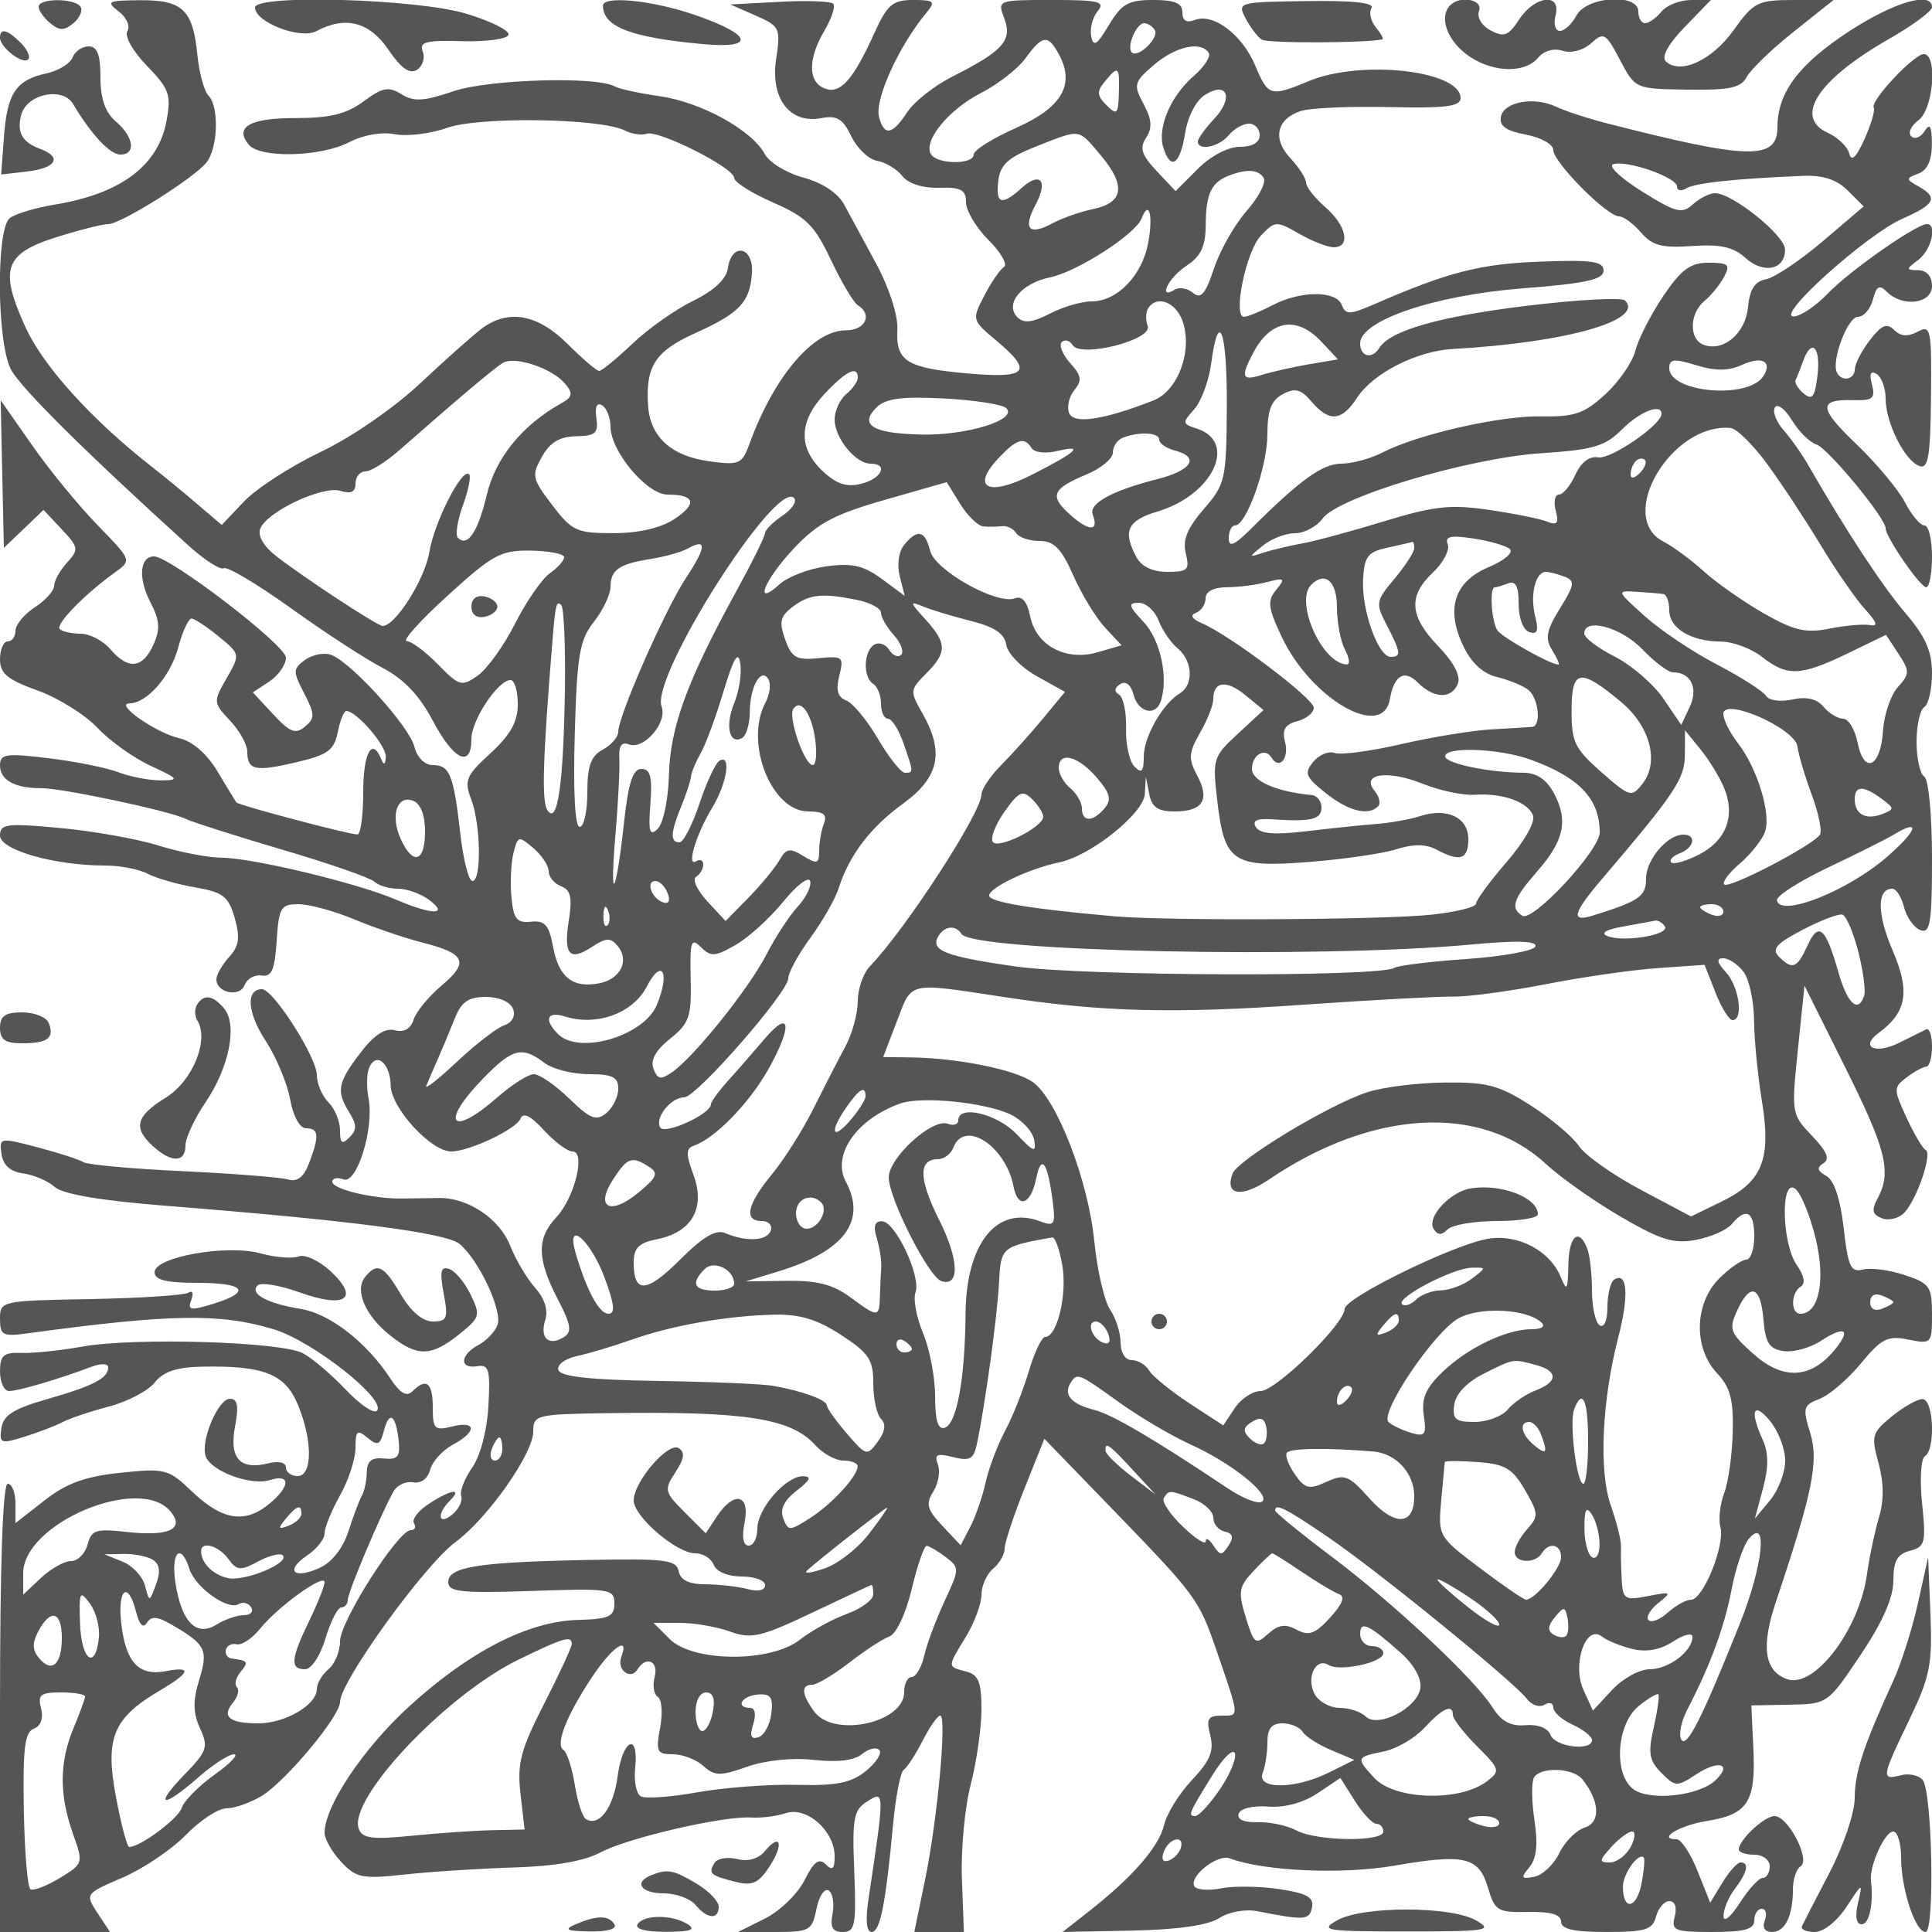 <svg xmlns="http://www.w3.org/2000/svg" version="1.0" width="250" height="250" viewBox="0 0 250 250" preserveAspectRatio="xMidYMid meet">
<g transform="translate(0,250) scale(0.01,-0.01)" fill="#555555" stroke="none">
<path d="M500 24912 c0 -48 68 -144 150 -212 119 -99 181 -99 299 -1 82 68 124 164 94 212 -71 115 -543 116 -543 1z"/>
<path d="M1535 24853 c102 -77 153 -192 114 -255 -41 -65 68 -260 252 -449 290 -300 317 -374 253 -717 -108 -579 -596 -942 -1454 -1081 -248 -41 -506 -119 -575 -175 -177 -143 -166 -1608 16 -1956 122 -235 968 -1074 2292 -2274 211 -191 419 -326 463 -299 43 27 433 -205 867 -516 433 -311 967 -659 1187 -773 275 -144 478 -357 650 -683 269 -511 500 -621 500 -238 0 245 344 763 507 763 51 0 93 -140 93 -312 0 -228 -94 -397 -353 -635 -317 -290 -343 -351 -250 -595 125 -330 136 -1058 16 -1058 -48 0 -118 273 -156 607 -87 768 -137 893 -357 893 -105 0 -203 99 -238 238 -67 265 -819 1094 -1077 1188 -91 33 -243 4 -337 -65 -159 -116 -160 -149 -12 -433 140 -272 141 -322 10 -431 -122 -102 -195 -73 -411 160 l-263 283 214 142 c118 78 214 217 214 309 0 159 -1499 1309 -1707 1309 -184 0 -208 -280 -50 -586 126 -244 134 -355 41 -559 -140 -307 -326 -325 -557 -55 -94 110 -266 200 -383 200 -116 0 -238 27 -271 60 -60 60 329 458 724 740 207 148 204 155 -230 600 -242 248 -624 713 -849 1035 l-409 585 20 -954 21 -955 257 245 256 246 235 -250 c220 -235 225 -261 68 -434 -91 -101 -166 -235 -166 -299 0 -63 -112 -188 -250 -278 -138 -90 -250 -226 -250 -303 0 -76 -45 -138 -100 -138 -55 0 -100 -104 -100 -230 0 -185 96 -265 486 -405 268 -96 616 -314 775 -483 159 -169 469 -391 689 -492 365 -170 377 -186 132 -188 -148 -1 -395 46 -550 105 -154 59 -562 141 -906 182 -554 67 -626 55 -626 -96 0 -187 195 -294 533 -292 268 2 1662 -294 1867 -396 83 -41 645 -220 1250 -399 605 -178 1143 -365 1195 -415 52 -50 190 -91 306 -91 116 0 298 -66 405 -147 261 -197 32 -194 -434 7 -498 213 -1857 540 -2253 541 -176 1 -544 72 -819 158 -275 86 -849 188 -1275 227 -691 64 -775 53 -775 -99 0 -186 708 -387 1361 -387 194 0 441 -48 550 -106 109 -58 386 -138 616 -177 360 -62 429 -116 510 -395 72 -254 57 -363 -72 -506 -91 -100 -165 -230 -165 -288 0 -176 302 -238 365 -75 32 83 131 138 221 124 129 -21 170 74 194 448 28 432 53 475 282 475 138 0 462 -88 719 -195 258 -108 658 -244 890 -303 555 -142 603 -253 241 -557 -166 -140 -328 -337 -360 -439 -38 -120 -124 -169 -244 -137 -126 33 -267 -60 -446 -295 -295 -386 -314 -493 -140 -773 97 -155 97 -222 0 -319 -96 -96 -122 -77 -122 91 0 117 -67 280 -150 363 -82 82 -150 241 -150 352 0 229 -564 1112 -710 1112 -212 0 -191 -303 46 -666 138 -211 281 -553 318 -759 40 -221 125 -375 207 -375 165 0 173 -97 39 -450 -70 -184 -153 -248 -275 -212 -96 28 -708 76 -1360 107 -651 30 -1229 83 -1284 116 -54 34 -322 121 -596 193 -487 128 -496 127 -466 -86 21 -146 114 -229 281 -252 138 -19 322 -98 409 -176 105 -93 601 -177 1450 -244 2371 -187 3613 -349 3787 -492 252 -210 561 -870 491 -1051 -33 -87 -145 -204 -249 -259 -237 -127 -246 -312 -13 -273 152 25 171 -43 145 -512 -17 -318 -104 -648 -210 -800 -100 -142 -164 -308 -142 -369 21 -60 -30 -167 -115 -237 -180 -150 -208 2 -33 177 172 172 16 148 -273 -41 -135 -88 -221 -201 -190 -250 30 -49 11 -89 -42 -89 -163 0 -915 -1181 -915 -1437 0 -131 -67 -295 -150 -363 -82 -68 -150 -184 -150 -257 0 -203 -409 -443 -756 -443 -376 0 -481 85 -329 268 62 75 85 165 50 200 -35 35 -13 124 48 198 108 130 98 145 -113 172 -55 6 -90 57 -78 112 12 55 76 88 141 73 65 -15 202 76 303 202 227 284 834 721 834 601 0 -49 -90 -275 -200 -502 -238 -493 -249 -624 -54 -624 84 0 197 171 266 400 66 220 158 400 204 400 46 0 84 44 84 97 0 97 430 1117 592 1403 46 83 161 136 254 119 100 -19 190 48 220 162 28 107 160 252 292 324 316 168 311 316 -8 236 -227 -57 -250 -33 -250 248 0 322 -84 387 -265 206 -74 -74 -159 -23 -285 169 -308 470 -785 839 -1161 899 -430 69 -663 196 -556 304 43 42 289 2 546 -91 591 -212 782 -81 398 275 -146 136 -332 222 -412 191 -81 -31 -302 -13 -493 39 -436 121 -1372 -46 -1372 -244 0 -99 151 -137 550 -137 624 0 713 -116 208 -272 -294 -90 -334 -83 -283 50 33 88 17 129 -39 94 -54 -33 -624 -70 -1267 -82 -1155 -21 -1169 -24 -1169 -257 0 -214 33 -231 375 -184 1830 249 2475 260 3167 50 507 -154 1471 -915 1334 -1055 -40 -41 -222 83 -404 276 -183 193 -431 404 -552 469 -280 150 -2178 207 -2855 86 -283 -51 -639 -88 -790 -82 -230 8 -275 -31 -275 -241 0 -139 53 -252 118 -252 119 0 642 154 1057 311 132 50 225 47 225 -7 0 -138 -193 -238 -800 -412 -424 -121 -557 -206 -582 -372 -29 -199 -8 -207 300 -111 183 57 405 143 494 190 89 47 359 138 600 201 241 64 507 204 591 311 109 139 283 198 605 204 801 17 1080 -93 1244 -486 195 -467 194 -929 -2 -929 -83 0 -150 50 -150 111 0 65 -93 87 -226 54 -368 -92 -510 63 -433 474 50 267 34 361 -65 361 -155 0 -387 -554 -313 -748 74 -193 587 -381 830 -304 253 80 269 -61 32 -273 -335 -300 -634 -264 -1044 128 -302 289 -345 300 -924 239 -458 -48 -699 -136 -982 -358 l-375 -293 0 254 c0 140 -45 255 -100 255 -64 0 -100 -1033 -100 -2900 l0 -2900 712 0 711 0 -162 247 c-161 246 -160 248 325 457 268 115 637 364 820 553 183 188 419 343 523 343 105 0 310 72 456 160 311 188 1015 1032 1015 1217 0 260 1091 1771 1493 2068 417 307 1007 1145 1007 1430 0 217 34 225 975 239 1773 25 2359 -65 2675 -414 99 -110 264 -200 365 -200 102 0 184 -34 183 -75 -4 -132 -339 -494 -622 -673 -260 -165 -277 -165 -341 0 -45 118 11 233 174 359 175 134 198 185 83 187 -223 3 -592 -420 -592 -679 0 -121 -51 -219 -112 -219 -72 0 -91 109 -53 300 73 366 -136 412 -357 80 l-146 -221 -275 275 c-260 260 -266 287 -117 515 115 175 126 260 42 312 -136 84 -581 -433 -582 -677 0 -208 554 -684 797 -684 100 0 208 -67 239 -150 34 -88 184 -150 361 -150 167 0 303 -50 303 -112 0 -67 -90 -87 -225 -51 -124 33 -368 61 -543 62 -217 1 -328 54 -350 169 -28 148 -173 166 -1182 146 -1417 -28 -1800 -89 -1800 -287 0 -127 168 -145 1075 -114 1020 35 1075 27 1075 -162 0 -170 -71 -202 -473 -213 -643 -17 -1409 -411 -2189 -1125 -592 -543 -1088 -1286 -1088 -1630 0 -80 96 -249 214 -375 194 -209 271 -224 825 -164 336 37 971 77 1411 91 524 15 911 82 1121 195 354 189 1602 477 1955 451 123 -8 323 17 444 57 270 89 630 -230 630 -558 0 -166 -28 -192 -115 -105 -87 87 -154 36 -275 -205 -88 -176 -317 -399 -510 -495 l-350 -175 478 0 c450 0 480 17 537 298 32 164 103 272 157 239 53 -33 76 -168 51 -299 -34 -179 -1 -238 133 -238 159 0 175 87 148 783 -28 698 -9 797 173 910 221 139 221 131 11 -1268 -41 -269 -26 -425 40 -425 111 0 182 355 279 1400 34 357 95 672 138 700 42 27 152 196 244 375 91 179 193 325 227 325 89 0 -35 -1345 -196 -2125 l-139 -675 321 0 321 0 -26 682 c-15 375 36 925 113 1222 77 297 140 736 140 977 0 354 -38 448 -200 490 -245 64 -245 51 0 452 109 180 199 423 200 540 0 117 68 269 150 337 82 68 150 186 150 261 0 75 116 426 257 779 l257 642 904 -934 c1060 -1096 1096 -1145 1321 -1798 305 -888 302 -850 71 -850 -180 0 -204 -41 -149 -257 50 -201 -2 -327 -236 -575 -165 -175 -327 -436 -361 -581 -67 -283 -403 -671 -964 -1112 l-350 -275 900 18 c583 12 979 68 1125 161 129 83 342 121 500 89 612 -120 668 -116 702 50 27 131 -66 183 -424 237 -253 38 -591 42 -752 10 -161 -32 -316 -21 -345 25 -77 125 295 422 455 363 449 -167 1460 -212 2136 -94 907 157 1090 114 1209 -291 87 -295 125 -317 519 -309 292 6 425 -33 425 -125 0 -97 164 -134 588 -134 505 0 596 29 641 200 29 110 107 200 173 200 72 0 100 -81 69 -200 -48 -182 -3 -200 488 -200 414 0 541 35 541 150 0 83 44 150 97 150 53 0 71 -67 39 -150 -35 -92 0 -150 93 -150 170 0 271 206 271 552 0 130 45 264 100 298 132 82 -162 650 -337 650 -133 0 -463 -308 -463 -433 0 -37 90 -67 200 -67 111 0 200 -67 200 -150 0 -82 -41 -150 -90 -150 -50 0 -184 -146 -298 -325 -119 -184 -209 -258 -210 -169 -1 86 64 243 145 350 164 216 192 344 76 344 -42 0 -148 -117 -235 -261 l-158 -260 -164 410 c-90 226 -212 411 -271 411 -259 0 38 180 390 236 530 85 635 246 604 925 l-27 571 494 9 c492 9 495 11 919 643 286 426 425 742 425 963 0 253 50 343 215 386 196 51 209 103 157 610 -32 305 -16 580 35 612 143 88 114 746 -32 741 -69 -2 -248 -104 -398 -227 -254 -207 -266 -251 -169 -601 69 -251 71 -486 7 -698 -53 -176 -125 -514 -158 -750 -102 -716 -682 -1474 -1033 -1348 -295 106 -339 421 -142 1006 473 1409 555 1811 442 2179 -100 325 -90 361 120 441 126 48 367 254 535 458 267 324 346 364 614 310 301 -60 307 -53 307 329 0 358 -29 399 -357 507 -196 65 -438 96 -538 70 -156 -40 -192 37 -248 538 -43 376 -123 617 -225 674 -117 65 -126 108 -37 163 87 53 44 156 -148 356 -265 276 -267 293 -183 1111 l86 831 525 -1053 c535 -1073 605 -1355 421 -1700 -82 -152 -69 -209 57 -257 90 -34 221 0 292 76 163 176 363 767 273 808 -38 17 -148 205 -247 417 -171 371 -171 392 0 522 99 75 213 137 254 139 41 2 75 119 75 261 0 142 -34 242 -75 222 -41 -20 -199 -99 -350 -174 -308 -154 -514 -55 -266 127 365 269 410 535 183 1064 -205 475 -207 803 -6 803 51 0 119 -108 152 -239 33 -131 128 -265 211 -297 128 -49 151 91 151 933 0 553 -44 1019 -100 1053 -55 34 -100 236 -100 450 0 214 45 416 100 450 55 34 100 231 100 438 0 284 -84 474 -343 777 -300 351 -768 1063 -1257 1914 -82 144 -227 349 -322 456 -94 108 -144 239 -111 293 33 54 132 -21 220 -166 88 -145 230 -286 316 -313 150 -48 897 -952 897 -1086 0 -113 446 -760 525 -762 41 0 75 179 75 399 0 220 -44 400 -97 400 -54 0 -167 134 -252 298 -85 164 -365 500 -622 747 -499 477 -507 590 -42 577 247 -7 282 23 236 201 -37 142 -18 185 61 137 64 -40 116 -184 116 -321 0 -308 244 -796 435 -869 116 -45 144 117 152 890 9 886 -2 939 -174 847 -126 -67 -220 -60 -303 23 -94 94 -163 65 -313 -130 -106 -137 -194 -306 -195 -375 -2 -136 -165 -171 -231 -50 -80 145 136 725 270 725 75 0 162 100 194 223 46 177 84 198 182 100 204 -204 583 -154 583 77 0 123 -68 201 -175 203 -167 3 -167 10 0 136 168 128 246 461 109 461 -138 0 -1000 -604 -1280 -896 -160 -167 -362 -302 -448 -299 -226 6 949 1061 1410 1264 426 188 469 274 209 419 -167 94 -167 102 0 166 116 45 174 174 173 382 -1 233 -25 276 -94 167 -51 -81 -129 -111 -173 -67 -45 44 -2 138 94 208 193 141 250 856 69 856 -128 0 -699 -610 -648 -693 20 -33 -34 -216 -120 -408 -106 -236 -169 -297 -196 -188 -22 89 -146 210 -277 269 -447 204 -132 688 791 1216 306 175 556 360 556 411 0 211 -491 67 -1078 -316 -645 -422 -922 -792 -922 -1234 0 -433 -364 -425 -2200 45 -247 63 -545 160 -660 215 -289 138 -681 67 -719 -130 -22 -117 69 -182 324 -229 197 -37 355 -127 355 -201 0 -157 695 -857 850 -857 58 0 186 -94 284 -209 145 -169 270 -202 662 -175 364 26 533 -12 689 -153 237 -214 516 -155 513 109 -2 183 -681 728 -906 728 -69 0 -198 -65 -286 -144 -140 -128 -219 -108 -658 166 -274 171 -442 329 -374 352 174 59 826 -169 826 -288 0 -54 54 -64 120 -24 113 70 636 126 1507 162 262 11 440 -47 583 -190 l206 -205 -533 -454 c-293 -249 -623 -469 -733 -490 -143 -26 -209 -130 -231 -361 -33 -341 -321 -583 -577 -485 -189 73 -181 404 13 566 86 70 200 211 254 312 85 158 58 183 -198 183 -238 0 -354 -85 -589 -432 -160 -238 -322 -555 -360 -704 -37 -150 -213 -405 -390 -567 -272 -249 -400 -293 -822 -285 -536 11 -1605 -232 -2061 -468 -153 -79 -393 -144 -532 -144 -243 0 -536 -211 -1166 -840 -220 -219 -291 -249 -291 -125 0 91 36 165 81 165 148 0 419 762 419 1180 0 310 50 440 199 519 159 85 233 66 372 -96 231 -270 390 -256 592 53 207 316 771 602 1237 628 1460 81 2487 371 2227 628 -42 42 -617 10 -1277 -70 -1127 -138 -1763 -320 -1902 -545 -93 -151 -248 -114 -248 59 0 296 964 624 2100 712 822 64 1050 114 1050 230 0 120 -150 142 -825 116 -775 -29 -1189 -136 -2140 -550 -319 -138 -373 -140 -422 -11 -73 189 -533 188 -899 -4 -158 -82 -322 -149 -366 -149 -149 0 26 850 217 1050 184 193 201 194 496 25 168 -96 369 -175 447 -175 224 0 166 281 -108 519 -137 119 -250 262 -250 318 0 55 -91 197 -203 316 -235 251 -178 507 137 611 119 39 632 61 1141 50 729 -17 925 8 925 116 0 358 -1290 502 -1965 220 -494 -206 -525 -197 -691 198 -167 401 -541 685 -780 594 -110 -43 -164 -11 -164 97 0 120 -98 161 -378 161 -321 0 -409 -50 -573 -325 -154 -259 -201 -288 -229 -145 -20 99 18 245 84 325 103 124 20 145 -589 145 -708 0 -710 -1 -619 -240 107 -282 -18 -422 -670 -750 -232 -117 -496 -324 -586 -461 -194 -297 -299 -315 -365 -63 -60 226 256 920 616 1353 118 142 97 161 -174 161 -265 0 -335 -59 -501 -425 -280 -616 -442 -797 -644 -720 -219 84 -220 383 -2 751 93 159 143 314 111 346 -32 32 -344 43 -694 24 l-637 -34 328 -144 c313 -137 325 -163 265 -561 -77 -512 177 -844 585 -766 201 39 279 -8 388 -235 74 -156 225 -299 335 -318 109 -19 255 -107 325 -196 76 -98 262 -158 475 -152 284 8 349 -26 349 -188 0 -108 131 -329 292 -489 160 -160 250 -317 199 -349 -51 -31 -166 -198 -255 -371 -161 -311 -159 -317 151 -576 488 -408 412 -498 -362 -430 -798 71 -935 157 -913 572 9 180 -106 537 -273 846 -159 294 -347 641 -418 772 -79 145 -283 279 -523 344 -217 58 -442 195 -501 304 -166 310 -819 671 -1357 749 -269 39 -533 96 -585 127 -230 134 -1627 93 -2084 -61 -388 -132 -517 -139 -677 -39 -165 103 -244 88 -489 -93 -222 -164 -434 -216 -874 -216 -594 2 -802 -115 -613 -344 149 -179 930 -160 1301 32 183 95 424 136 591 103 156 -31 461 6 678 83 419 148 1989 124 2299 -36 90 -45 216 -64 280 -41 151 54 1133 -441 1133 -571 0 -54 226 -197 502 -318 430 -188 538 -294 750 -744 137 -288 293 -552 348 -586 196 -121 98 -325 -156 -325 -421 0 -927 -596 -1244 -1463 -98 -268 -133 -284 -517 -232 -495 66 -769 314 -797 720 -34 509 92 705 606 937 581 262 711 400 738 779 24 344 -263 403 -311 65 -20 -143 -178 -291 -450 -424 -231 -113 -585 -363 -787 -556 -203 -193 -396 -351 -429 -351 -33 0 -217 158 -410 350 -381 381 -757 452 -1096 208 -108 -79 -467 -397 -797 -707 -348 -328 -894 -705 -1300 -899 -385 -184 -831 -471 -991 -640 l-290 -305 -318 271 c-174 150 -433 362 -574 472 -782 610 -1412 1303 -1644 1809 -347 757 -278 959 398 1172 295 93 596 169 669 169 164 0 1106 591 1272 798 149 186 165 725 26 864 -56 56 -120 293 -144 527 -58 585 -191 712 -741 708 -419 -3 -445 -17 -278 -144z m13408 -242 c61 -98 -218 -369 -298 -290 -70 71 59 379 160 379 46 0 108 -40 138 -89z m-1238 -320 c208 -389 33 -685 -559 -947 -300 -133 -546 -287 -546 -343 0 -133 -470 -131 -553 3 -105 171 228 579 649 794 217 111 475 312 574 448 221 305 292 312 435 45z m1936 24 c29 -47 -60 -183 -198 -302 -299 -260 -470 -669 -389 -926 95 -298 216 -218 281 188 35 217 143 427 258 498 291 181 374 -39 117 -312 -115 -123 -210 -255 -210 -292 0 -127 274 -71 400 81 68 83 186 150 262 150 76 0 138 -67 138 -150 0 -95 -95 -150 -258 -150 -150 0 -377 -119 -544 -287 l-286 -286 -246 261 c-195 209 -223 296 -135 430 82 127 74 236 -33 436 -135 251 -126 282 135 507 279 240 610 312 708 154z m-1163 -521 c-8 -273 -25 -290 -160 -155 -124 124 -128 179 -22 306 176 213 192 200 182 -151z m-232 -807 c326 -387 294 -610 -97 -691 -164 -34 -404 -118 -533 -187 -302 -162 -383 -72 -216 241 167 312 62 437 -182 216 -257 -233 -336 -207 -300 96 25 207 128 300 482 440 595 234 546 241 846 -115z m2106 -290 c35 -57 -64 -248 -220 -426 -157 -178 -347 -514 -424 -747 -108 -328 -169 -398 -269 -315 -72 60 -177 79 -235 44 -227 -141 -88 153 146 306 190 125 250 251 252 528 1 401 73 554 298 640 238 91 383 81 452 -30z m-1495 -843 c-79 -421 -402 -754 -731 -754 -130 0 -374 -71 -542 -159 -225 -116 -337 -128 -418 -47 -171 171 49 441 421 517 352 72 1108 558 1187 765 95 248 150 35 83 -322z m440 -995 c144 -380 -48 -916 -374 -1042 -653 -254 -1032 -310 -1090 -159 -30 79 1 212 70 295 101 123 91 188 -55 349 -99 110 -148 231 -109 271 40 39 103 22 141 -39 107 -169 1040 69 971 248 -28 75 -26 177 5 227 106 173 349 90 441 -150z m1805 -284 l211 -225 -382 -65 c-209 -36 -482 -98 -606 -137 -254 -81 -274 -29 -110 284 228 432 566 487 887 143z m-1227 -850 c-6 -930 -19 -990 -298 -1312 -214 -247 -277 -401 -233 -575 53 -211 26 -238 -239 -238 -192 0 -335 69 -401 193 -180 335 -116 472 277 589 719 216 1039 903 501 1074 -184 58 -186 74 -31 245 91 101 191 367 221 591 98 736 209 428 203 -567z m7644 422 c-34 -286 -68 -331 -179 -239 -76 63 -123 143 -104 178 18 35 61 143 95 239 109 305 230 189 188 -178z m-16205 -114 c104 -125 95 -170 -50 -251 -506 -283 -850 -705 -965 -1184 -116 -486 -248 -682 -375 -556 -34 35 -5 223 66 418 71 195 107 376 81 403 -91 90 -450 -614 -517 -1013 -58 -349 -438 -950 -602 -950 -67 0 -985 602 -1372 899 -166 128 -248 267 -213 359 84 220 810 563 1039 490 136 -43 194 -14 194 95 0 86 57 157 128 157 70 0 268 124 440 275 745 655 1221 1056 1336 1128 155 95 642 -67 810 -270z m15231 247 c256 116 394 42 273 -147 -192 -304 -1218 -215 -1218 105 0 117 63 124 349 36 253 -77 417 -76 596 6z m-11445 -168 c0 -48 -67 -144 -150 -212 -82 -68 -150 -217 -150 -329 0 -239 271 -571 465 -571 235 0 145 -194 -121 -260 -188 -48 -319 -4 -500 165 -319 301 -309 644 31 1004 277 294 425 364 425 203z m1922 -394 c150 -150 -513 -355 -1101 -341 -627 14 -807 123 -580 350 118 117 322 145 873 117 396 -21 759 -77 808 -126z m-5122 -239 c0 -318 471 -879 738 -879 356 0 389 -118 88 -317 -176 -116 -462 -182 -789 -182 -474 -1 -535 27 -792 364 -260 341 -269 384 -132 625 104 186 230 261 441 265 251 4 291 39 263 236 -21 146 6 206 75 164 59 -37 108 -161 108 -276z m13600 165 c0 -140 -655 -590 -818 -562 -115 19 -223 -63 -297 -226 -65 -141 -160 -256 -213 -256 -52 0 -71 -94 -41 -208 43 -164 19 -194 -113 -141 -93 37 -433 105 -756 152 -494 72 -710 48 -1350 -148 -419 -128 -897 -258 -1062 -287 -165 -30 -390 -83 -500 -119 -197 -64 -197 -63 -6 93 107 87 293 158 413 158 120 0 280 85 356 189 202 279 1890 784 2828 846 678 45 828 89 1048 309 233 232 511 341 511 200z m1364 -644 c182 -247 494 -720 693 -1050 199 -330 459 -705 577 -834 153 -166 172 -226 66 -205 -82 16 -319 -4 -525 -45 -308 -62 -458 -27 -850 196 -261 149 -610 393 -775 542 -165 150 -401 324 -525 388 -617 316 102 1537 867 1470 78 -6 290 -214 472 -462z m-7864 312 c0 -49 90 -112 200 -141 330 -86 227 -256 -225 -371 -589 -150 -890 -316 -835 -459 83 -219 -45 -221 -287 -6 -279 249 -244 337 209 527 186 77 338 204 338 281 0 77 56 163 125 191 208 84 475 71 475 -22z m-1650 -112 c34 -56 183 -72 331 -36 360 86 253 -13 -336 -311 -559 -284 -786 -165 -423 220 234 249 334 279 428 127z m7868 -322 c-71 -71 -118 -77 -118 -15 0 57 30 134 67 170 36 37 90 44 118 15 28 -28 -2 -105 -67 -170z m-8494 -690 c69 -6 179 -5 243 3 65 8 146 -32 181 -88 35 -57 172 -103 303 -103 188 0 283 -97 437 -446 109 -246 294 -550 411 -675 l214 -229 -309 -90 c-412 -120 -798 86 -874 466 -38 189 -104 267 -196 232 -231 -89 -1035 360 -1098 614 -67 265 -162 288 -335 79 -72 -86 -96 -255 -59 -405 l65 -257 -297 220 c-235 173 -384 207 -711 164 -228 -31 -501 -134 -607 -230 -351 -318 -205 51 183 463 306 325 521 439 1175 626 l800 229 174 -281 c95 -154 230 -285 300 -292z m-2599 139 c-124 -83 -225 -185 -225 -225 0 -41 -170 -384 -378 -763 -632 -1154 -849 -1746 -866 -2364 -8 -319 -73 -630 -145 -700 -105 -102 -123 -41 -95 325 26 348 0 450 -116 450 -112 0 -169 -178 -226 -700 -105 -960 -189 -1075 -110 -150 35 413 58 856 50 986 -9 164 29 219 127 181 191 -73 499 285 420 490 -147 382 1479 2942 1714 2699 41 -43 -26 -146 -150 -229z m9413 -433 c49 -44 -74 -148 -271 -231 -448 -187 -563 -540 -333 -1021 105 -221 256 -360 438 -403 153 -37 334 -111 403 -165 135 -106 173 -470 50 -480 -41 -4 -277 -18 -525 -32 -247 -14 -775 -100 -1172 -192 -397 -91 -784 -142 -859 -113 -75 28 -199 -23 -275 -114 -121 -146 -102 -196 159 -404 294 -235 552 -301 679 -173 37 36 17 125 -44 199 -185 222 165 276 617 95 223 -90 527 -154 675 -144 362 24 689 -91 757 -268 32 -83 -114 -340 -341 -602 -218 -252 -396 -495 -396 -539 0 -45 -259 -109 -575 -143 -616 -67 -3404 -81 -4091 -22 -1075 93 -1634 185 -1634 269 0 104 518 349 906 430 409 85 1092 631 1108 885 l13 224 44 -225 c33 -171 112 -225 330 -225 365 0 459 152 289 468 -115 215 -109 292 38 549 95 165 172 360 172 435 0 233 169 255 415 53 l235 -193 -332 -307 c-323 -298 -330 -323 -265 -881 92 -783 204 -856 1197 -777 440 35 944 108 1120 164 220 70 382 68 519 -5 305 -163 411 -128 411 137 0 280 -278 411 -625 296 -124 -41 -382 -87 -575 -102 -192 -15 -603 -58 -911 -95 -396 -47 -584 -31 -637 54 -53 86 10 116 212 102 502 -34 636 -2 636 152 0 82 -56 155 -125 162 -456 42 -775 181 -775 339 0 180 169 281 250 149 104 -169 236 -16 177 206 -39 151 3 221 160 262 117 30 213 109 213 174 0 120 -1080 936 -1449 1094 -129 56 -156 104 -76 134 69 26 125 110 125 188 0 88 105 143 275 143 151 1 388 31 525 68 224 59 236 48 114 -101 -117 -142 -107 -230 70 -606 378 -804 1305 -1342 1400 -812 56 316 188 393 367 214 206 -207 438 -210 515 -7 38 97 -59 279 -253 479 -376 389 -395 652 -70 957 133 126 219 289 191 363 -40 104 35 121 332 76 211 -32 424 -94 472 -138z m-10660 -370 c-270 -407 -878 -1789 -878 -1994 0 -67 -90 -171 -200 -230 -154 -83 -200 -209 -200 -554 0 -245 -44 -446 -99 -446 -61 0 -85 452 -64 1191 29 1035 62 1226 248 1463 118 150 215 354 215 454 0 219 113 296 531 361 176 28 386 87 468 133 250 139 243 21 -21 -378z m9422 384 c0 -51 -115 -229 -255 -396 -243 -289 -248 -317 -100 -602 183 -354 190 -410 50 -410 -161 0 -378 607 -357 1000 16 300 60 358 315 413 163 35 308 69 322 75 14 7 25 -30 25 -80z m-11000 -118 c0 -43 -84 -137 -186 -209 -102 -72 -304 -364 -448 -649 -144 -285 -362 -588 -484 -674 -209 -146 -239 -137 -514 144 -160 164 -343 300 -405 302 -62 3 177 269 532 591 582 530 686 586 1075 580 236 -4 430 -42 430 -85z m12943 -251 c141 -54 134 -103 -58 -413 -176 -286 -195 -387 -100 -539 64 -103 101 -187 81 -187 -102 0 -726 350 -789 442 -78 115 -106 558 -35 558 23 0 102 23 176 52 95 36 134 -42 133 -266 -1 -182 58 -337 138 -365 105 -35 123 16 75 208 -68 272 4 571 139 571 44 0 152 -28 240 -61z m-2943 -396 c0 -196 47 -443 104 -550 56 -106 68 -192 25 -191 -319 6 -681 813 -462 1031 179 180 333 46 333 -290z m4225 170 c41 -7 75 -101 75 -209 0 -234 279 -403 668 -406 155 -1 395 -90 532 -198 327 -256 499 -249 1103 42 l502 243 161 -245 c148 -226 147 -260 -8 -431 -92 -102 -179 -357 -192 -565 -30 -474 -245 -573 -329 -153 -34 170 -118 309 -187 309 -69 0 -183 70 -254 154 -86 104 -218 135 -402 95 -155 -34 -304 -14 -342 47 -37 60 -322 242 -634 405 -313 162 -734 445 -936 627 -368 331 -368 331 -100 314 147 -9 302 -22 343 -29z m-10437 -75 c171 -35 312 -110 312 -168 0 -57 75 -187 166 -288 91 -101 134 -215 95 -255 -40 -39 -109 -10 -155 64 -46 74 -134 104 -195 66 -138 -86 -146 -424 -11 -507 55 -34 100 -149 100 -256 0 -107 41 -194 90 -194 50 0 140 -142 200 -315 133 -380 133 -385 20 -385 -50 0 -207 197 -348 438 -141 241 -326 465 -412 498 -111 43 -136 133 -90 320 62 245 47 258 -268 227 -287 -28 -347 5 -432 242 -81 227 -64 301 96 422 217 164 376 182 832 91z m-3778 -1159 c-19 -1231 -95 -1760 -226 -1564 -77 114 -61 648 64 2185 39 479 52 533 114 471 35 -34 56 -526 48 -1092z m5261 884 c300 -76 429 -164 450 -307 16 -110 193 -293 394 -405 l366 -204 -288 -349 c-159 -191 -402 -462 -541 -602 -138 -139 -252 -309 -252 -377 0 -233 -983 -1746 -1447 -2227 -84 -88 -153 -290 -154 -450 0 -161 -74 -427 -164 -592 -90 -165 -274 -524 -410 -797 -136 -273 -377 -655 -536 -848 -322 -391 -369 -605 -131 -605 87 0 139 -56 115 -125 -46 -133 -316 -148 -590 -31 -119 51 -287 -48 -579 -340 -436 -436 -604 -448 -604 -46 0 196 64 260 307 308 447 90 624 404 467 830 -100 270 -99 344 5 379 274 94 719 552 967 995 313 561 283 782 -53 386 -134 -157 -344 -399 -468 -536 -124 -137 -225 -276 -226 -310 -1 -125 -595 -397 -655 -300 -76 123 136 390 309 390 158 0 1347 1360 1347 1541 0 71 129 308 288 526 158 218 321 503 362 633 137 432 412 794 833 1099 471 342 541 669 250 1176 -160 279 -158 300 50 508 274 274 272 393 -8 702 -208 228 -210 241 -25 165 110 -45 389 -129 621 -187z m2421 8 c48 -126 159 -289 248 -362 193 -161 209 -469 29 -579 -226 -138 -469 -564 -469 -822 0 -193 -27 -221 -120 -128 -66 66 -115 288 -109 495 6 206 -35 403 -91 437 -66 41 -60 88 16 136 72 44 139 -9 172 -138 60 -230 286 -284 352 -85 102 305 -4 795 -221 1026 -197 209 -207 249 -64 249 93 0 209 -103 257 -229z m-12162 -207 c280 -230 280 -230 102 -541 -175 -304 -174 -315 45 -548 123 -131 223 -311 223 -401 0 -241 101 -263 632 -138 408 95 491 155 538 388 30 152 80 276 111 276 132 0 518 -448 511 -592 -5 -104 -25 -115 -58 -33 -119 294 -234 85 -234 -425 0 -302 -34 -549 -75 -548 -120 2 -1541 379 -1567 415 -13 18 -123 199 -244 401 -138 229 -324 391 -493 429 -299 67 -845 447 -647 451 230 4 531 349 633 727 55 206 133 373 172 371 39 -2 197 -106 351 -232z m18420 -164 c158 -165 337 -300 399 -300 231 0 330 -205 216 -447 l-110 -233 -231 340 c-127 187 -409 430 -627 542 -219 111 -397 246 -397 300 0 211 478 82 750 -202z m-11751 -703 c-121 -292 -59 -546 108 -443 51 32 94 179 95 327 1 332 144 587 240 432 37 -60 20 -197 -37 -304 -276 -516 76 -1409 554 -1409 198 0 248 -39 202 -158 -34 -87 -61 -245 -61 -351 0 -169 -26 -177 -206 -67 -174 107 -220 99 -307 -53 -56 -98 -235 -316 -399 -484 l-299 -305 -238 257 c-131 142 -196 283 -144 315 51 32 93 103 93 158 0 55 -41 75 -91 44 -131 -82 -4 345 208 694 191 314 249 703 91 605 -51 -32 -167 -282 -258 -556 -92 -275 -207 -499 -258 -499 -122 0 -116 129 24 468 63 155 120 327 125 382 5 55 61 190 124 300 64 110 197 470 296 800 133 439 191 537 218 366 21 -129 -16 -363 -80 -519z m11475 22 c378 -314 501 -776 281 -1059 -143 -182 -162 -177 -535 150 -345 303 -386 390 -384 801 2 531 107 549 638 108z m-10423 -504 c22 -173 7 -315 -34 -315 -107 0 -321 613 -253 723 94 152 243 -61 287 -408z m12708 -75 c13 -105 96 -384 184 -622 89 -237 136 -470 107 -518 -84 -136 -1178 -706 -1238 -645 -30 30 62 153 205 274 142 122 288 307 323 411 80 233 -103 825 -355 1148 -102 132 -185 300 -185 374 0 222 929 -187 959 -422z m-949 -536 c148 -360 29 -679 -321 -860 -169 -87 -332 -134 -363 -104 -30 31 19 84 110 118 188 73 221 242 47 242 -208 0 -483 -324 -483 -568 0 -232 -85 -291 -687 -479 -292 -91 -263 27 115 471 948 1112 1072 1298 1074 1607 l2 319 203 -250 c111 -137 247 -361 303 -496z m-2510 368 c633 -228 900 -507 900 -944 0 -231 -865 -1162 -1001 -1078 -159 99 -118 221 191 573 350 399 406 660 218 1012 -97 181 -224 265 -400 266 -442 2 -1008 121 -1008 212 0 129 698 103 1100 -41z m-5612 -230 c177 -204 199 -287 106 -400 -150 -180 -294 -183 -294 -4 0 76 -68 194 -150 262 -82 68 -150 186 -150 262 0 220 245 160 488 -120z m-689 -510 c-1 -136 -589 -429 -653 -325 -32 52 37 229 155 394 185 260 232 280 356 156 79 -78 143 -180 142 -225z m10846 234 c171 -125 172 -138 10 -200 -211 -81 -355 -4 -355 190 0 180 109 183 345 10z m-18845 -427 c0 -396 -157 -444 -315 -95 -137 301 -48 574 161 494 97 -37 154 -186 154 -399z m18928 -318 c-510 -448 -1393 -799 -1435 -571 -10 55 291 248 670 428 378 180 755 369 837 419 356 217 317 65 -72 -276z m-17328 -196 c0 -72 72 -159 160 -193 124 -47 147 -147 102 -431 -73 -454 4 -546 296 -355 186 122 242 124 335 13 156 -188 36 -430 -240 -483 -343 -65 -522 76 -596 471 -53 284 -106 345 -286 326 -184 -19 -226 34 -253 316 -18 186 -6 444 26 573 56 223 68 226 257 64 110 -94 199 -229 199 -301z m3222 -457 c-110 -120 -291 -398 -404 -618 -223 -437 -930 -1319 -1217 -1521 -151 -105 -191 -99 -245 41 -43 111 28 240 215 389 249 199 278 283 266 777 -11 485 5 536 133 408 128 -128 184 -124 451 30 167 97 444 348 614 558 171 211 327 331 348 268 21 -63 -51 -212 -161 -332z m-1683 174 c38 -98 15 -143 -58 -119 -149 50 -231 277 -100 277 54 0 125 -71 158 -158z m-779 -415 c-33 -33 -56 26 -52 131 5 117 28 141 60 61 29 -72 26 -159 -8 -192z m14440 176 c0 -53 -67 -71 -150 -39 -82 31 -150 75 -150 97 0 21 68 39 150 39 83 0 150 -44 150 -97z m1746 -517 c63 -249 97 -506 76 -570 -78 -234 -217 -106 -335 309 -164 576 -255 654 -398 340 -136 -297 -195 -319 -371 -143 -96 96 -31 170 305 345 235 123 468 212 517 198 50 -14 142 -229 206 -479z m-2503 325 c67 -108 -534 -208 -743 -124 -94 38 -20 84 200 123 193 35 381 70 419 77 38 7 94 -27 124 -76z m-9102 -96 c141 -229 4597 -322 6585 -138 598 56 866 48 842 -23 -18 -57 -417 -130 -884 -163 -468 -32 -892 -84 -942 -115 -196 -121 -4012 -107 -4892 17 -924 131 -1122 209 -1005 398 80 130 223 142 296 24z m10120 -490 c73 -96 134 -377 136 -625 2 -247 48 -719 102 -1048 123 -753 7 -1044 -523 -1301 l-394 -192 -652 346 c-358 190 -717 444 -799 565 -81 121 -361 357 -623 525 -409 262 -565 304 -1117 297 -352 -4 -802 -60 -998 -125 -498 -163 -1674 -874 -1743 -1052 -108 -284 116 -319 475 -75 1328 901 2735 980 3575 202 193 -179 631 -488 975 -688 515 -300 685 -352 971 -298 191 36 399 128 463 204 184 223 291 164 291 -160 0 -165 -47 -300 -105 -300 -57 0 -215 -110 -350 -245 -321 -322 -334 -897 -27 -1224 172 -183 214 -342 203 -765 -7 -294 -57 -649 -111 -789 -53 -141 -75 -339 -48 -442 61 -233 -225 -935 -380 -935 -64 0 -199 -75 -300 -166 -101 -91 -213 -136 -250 -99 -37 37 19 136 125 221 181 144 174 150 -132 91 -303 -59 -326 -43 -341 220 -8 156 -12 345 -9 421 4 76 -55 314 -131 530 -158 446 -116 1362 100 2193 136 526 113 836 -54 733 -50 -31 -90 -191 -90 -356 0 -174 -42 -274 -100 -238 -55 34 -100 235 -100 448 0 212 -27 457 -61 544 -108 282 -239 167 -245 -217 -6 -318 -20 -342 -95 -156 -139 345 -552 565 -941 502 -442 -72 -1858 -764 -1859 -909 -1 -193 -890 -1062 -1087 -1062 -103 0 -254 -100 -336 -223 l-147 -222 -440 287 c-241 159 -475 349 -519 423 -44 74 -145 135 -225 135 -84 0 -145 95 -145 228 0 125 -61 316 -135 425 -75 108 -167 506 -205 885 -79 791 -484 1839 -796 2060 -227 161 -974 312 -1575 319 l-361 5 178 464 c199 520 126 504 1394 311 1261 -192 2184 -216 3852 -99 879 61 1756 109 1948 106 193 -4 733 69 1200 160 468 92 1122 186 1453 209 l604 42 140 -357 c77 -197 177 -358 222 -358 144 0 86 429 -84 617 -119 131 -129 183 -37 183 72 0 190 -79 263 -175z m-14062 -429 c-168 -403 -1005 -650 -1279 -376 -186 186 -142 300 89 227 409 -130 879 40 1057 382 200 385 309 193 133 -233z m-1861 -50 c36 -93 -9 -177 -115 -214 -95 -33 -370 -245 -610 -471 -241 -226 -419 -366 -397 -311 22 55 90 213 151 350 61 138 159 374 219 525 85 212 176 275 401 275 170 0 316 -64 351 -154z m406 -699 c107 -81 366 -147 575 -147 306 0 381 -37 381 -188 0 -103 -69 -245 -154 -315 -130 -108 -206 -78 -480 187 -179 174 -385 316 -458 316 -72 0 -285 -135 -473 -300 -601 -527 -748 -337 -187 241 382 394 506 426 796 206z m-1989 -293 c5 -291 522 -854 784 -854 231 0 840 288 895 423 36 87 132 41 304 -148 139 -151 305 -275 370 -275 175 0 28 -599 -210 -852 -255 -271 -250 -542 17 -1055 175 -335 190 -428 80 -496 -195 -121 -313 -12 -240 220 41 128 -6 278 -129 417 -107 119 -252 364 -324 546 -138 350 -547 624 -924 618 -125 -2 -340 -5 -478 -7 -380 -4 -900 121 -900 217 0 47 65 61 144 31 174 -67 399 658 325 1047 -27 138 -25 312 4 387 86 226 277 79 282 -219z m6145 -139 c0 -46 -90 -188 -200 -315 -236 -272 -269 -142 -44 178 163 233 244 279 244 137z m1876 -236 c149 -72 287 -220 306 -330 29 -171 -2 -161 -228 76 -252 264 -754 383 -754 178 0 -53 -61 -73 -136 -45 -198 77 -764 -438 -764 -694 0 -269 515 -1286 680 -1341 242 -80 230 278 -26 788 -267 532 -273 789 -18 789 79 0 169 68 200 150 142 370 677 23 779 -504 57 -295 225 -235 293 104 67 333 151 209 216 -315 35 -284 17 -308 -168 -238 -556 209 -954 -284 -962 -1194 -7 -847 -113 -1426 -269 -1478 -87 -29 -125 93 -125 404 0 246 -70 615 -156 820 -86 206 -130 443 -98 526 77 201 -259 919 -433 922 -95 2 -116 -64 -67 -222 37 -124 63 -292 57 -375 -6 -82 -14 -251 -17 -375 -9 -277 -23 -277 -388 -8 -219 162 -428 215 -821 209 l-527 -7 428 131 c846 258 1139 651 867 1159 -185 346 140 812 705 1012 276 97 1097 15 1426 -142z m-4676 -679 c125 -81 101 -137 -150 -341 -362 -294 -553 -181 -313 186 184 280 240 299 463 155z m15096 -933 c129 -540 41 -967 -200 -967 -127 0 -124 271 5 351 64 39 46 141 -50 278 -198 282 -213 1147 -17 985 73 -62 191 -352 262 -647z m-12870 473 c98 -97 -36 -340 -187 -340 -76 0 -139 90 -139 200 0 188 195 272 326 140z m-2803 -973 c128 -345 141 -467 50 -467 -120 0 -282 299 -425 787 -131 447 193 170 375 -320z m5924 154 c63 -377 -68 -921 -223 -921 -44 0 -139 -200 -211 -443 -72 -244 -211 -593 -309 -775 -97 -183 -210 -481 -250 -664 -40 -182 -129 -440 -198 -573 l-125 -241 -237 252 c-199 212 -218 283 -117 444 66 106 92 264 59 351 -50 129 -12 147 197 94 216 -54 267 -26 308 170 105 498 264 1655 286 2085 24 465 30 470 689 588 37 7 95 -159 131 -367z m-4247 -233 c0 -49 -112 -88 -250 -88 -272 0 -316 94 -132 278 122 122 382 -7 382 -190z m9544 65 c-107 -81 -286 -148 -399 -150 -113 -2 -258 -56 -323 -121 -65 -65 -146 -91 -180 -58 -81 82 655 466 902 472 192 4 192 3 0 -143z m3775 -528 c25 -304 75 -381 262 -408 127 -18 344 42 483 133 317 208 397 144 164 -132 -307 -362 -661 -375 -1039 -38 -303 271 -321 320 -212 558 168 370 306 325 342 -113z m1681 225 c0 -16 -67 -55 -150 -86 -90 -35 -150 -1 -150 86 0 87 60 121 150 86 83 -31 150 -70 150 -86z m-4555 -262 c57 -53 5 -88 -128 -88 -325 0 -825 -240 -1151 -553 -217 -208 -275 -342 -243 -561 38 -253 17 -281 -165 -226 -114 34 -245 97 -290 138 -123 114 594 1175 909 1345 278 151 879 120 1068 -55z m-9065 -160 c364 -237 420 -320 420 -630 0 -197 45 -403 100 -458 68 -68 54 -165 -42 -295 -138 -189 -149 -186 -400 105 -142 165 -258 329 -258 363 0 72 -325 190 -700 255 -137 24 -809 52 -1492 63 -869 13 -1253 55 -1282 140 -23 69 83 148 242 182 155 34 473 129 707 212 515 183 1217 307 1830 323 339 9 562 -57 875 -260z m7220 183 c0 -49 -74 -118 -164 -153 -137 -52 -144 -38 -38 90 144 173 202 191 202 63z m-3761 -169 c38 -98 15 -143 -58 -119 -149 50 -231 277 -100 277 54 0 125 -71 158 -158z m-2539 -198 c0 -24 -45 -44 -100 -44 -55 0 -100 48 -100 106 0 58 45 78 100 44 55 -34 100 -82 100 -106z m8075 -207 c289 -77 287 -218 -4 -329 -126 -48 -289 -159 -362 -248 -74 -88 -266 -160 -428 -160 -249 0 -290 35 -263 225 20 140 165 291 382 400 395 197 371 193 675 112z m-5395 -482 c264 -190 680 -435 925 -546 530 -239 1055 -660 923 -742 -51 -32 -248 45 -436 171 -965 645 -1503 961 -1736 1019 -290 73 -398 194 -306 343 87 141 97 138 630 -245z m2938 23 c-71 -71 -118 -77 -118 -15 0 134 118 252 185 185 28 -28 -2 -105 -67 -170z m3132 -528 c0 -302 -28 -550 -62 -550 -86 0 -184 794 -119 962 109 285 181 120 181 -412z m2550 -250 c0 -153 -88 -384 -196 -514 l-196 -236 105 391 c74 276 73 460 -4 629 -171 376 -122 503 94 244 108 -130 197 -361 197 -514z m-17941 253 c22 -202 -14 -244 -191 -226 -158 17 -219 -32 -222 -177 -2 -110 -30 -245 -62 -300 -32 -55 -110 -262 -174 -460 -72 -224 -214 -406 -376 -479 -336 -153 -452 -35 -159 162 124 83 225 212 225 286 0 74 90 295 200 491 110 196 200 473 200 615 0 223 22 241 155 131 131 -109 164 -95 213 92 69 265 155 204 191 -135z m11198 -29 c-33 -33 -115 -6 -183 62 -96 96 -91 142 27 216 106 66 159 48 183 -62 18 -86 6 -183 -27 -216z m3582 118 c94 -245 74 -277 -89 -142 -166 138 -199 300 -61 300 49 0 117 -71 150 -158z m-13439 -192 c0 -82 -44 -150 -97 -150 -53 0 -71 68 -39 150 31 83 75 150 97 150 21 0 39 -67 39 -150z m8156 -269 l294 -318 -319 243 c-176 134 -322 278 -325 319 -10 126 45 88 350 -244z m3112 237 c296 -24 532 -281 532 -578 0 -384 -253 -395 -582 -27 -268 299 -319 319 -553 212 -225 -103 -278 -90 -408 95 -82 117 -130 243 -107 280 37 60 506 68 1118 18z m1964 -497 c177 -304 179 -343 30 -508 -89 -98 -162 -231 -162 -296 0 -143 264 -156 350 -17 93 151 250 120 250 -50 0 -142 -337 -550 -454 -550 -30 0 -298 184 -596 409 -539 406 -542 413 -501 875 23 256 44 480 46 497 3 17 194 17 425 0 355 -26 450 -82 612 -360z m-4289 -119 c142 -53 257 -162 257 -242 0 -80 66 -160 147 -178 106 -23 120 -74 50 -182 -86 -133 -108 -133 -195 0 -55 83 -100 108 -100 56 -1 -51 -135 34 -298 191 -163 156 -273 322 -245 368 66 106 73 106 384 -13z m-13237 -160 c190 -229 -21 -327 -571 -265 -394 44 -453 25 -502 -163 -31 -118 -127 -214 -213 -214 -87 0 -261 -98 -389 -217 l-231 -218 0 277 c0 647 1508 1281 1906 800z m1694 -31 c0 -49 -74 -118 -164 -153 -137 -52 -144 -38 -38 90 144 173 202 191 202 63z m7349 -253 c-144 -189 -401 -392 -573 -451 -171 -60 -277 -75 -236 -33 94 95 999 807 1040 818 17 4 -87 -146 -231 -334z m5931 -45 c638 -433 2410 -1875 2580 -2099 60 -79 161 -113 225 -73 63 39 115 22 115 -37 0 -60 113 -160 250 -222 138 -63 250 -152 250 -198 0 -148 -476 -90 -536 65 -34 90 -164 141 -325 127 -191 -16 -312 49 -423 226 -233 370 -1270 1342 -2091 1960 -399 300 -725 567 -725 592 0 98 131 33 680 -341z m3518 -94 c1 -129 -42 -203 -98 -169 -55 34 -99 205 -98 381 1 243 24 283 98 169 53 -82 98 -254 98 -381z m1816 -1028 c-494 -1234 -687 -1616 -758 -1501 -37 60 -3 233 76 385 299 576 482 1072 574 1555 52 275 151 568 219 652 257 312 190 -339 -111 -1091z m-19560 837 c111 -153 156 -157 386 -33 143 76 286 112 319 79 97 -97 -492 -342 -709 -295 -194 43 -345 193 -348 346 -3 139 225 76 352 -97z m9283 24 c181 -137 181 -152 -15 -571 -110 -237 -229 -555 -263 -706 -35 -151 -107 -275 -161 -275 -54 0 -98 -88 -98 -196 0 -399 -913 -595 -1165 -251 -164 225 -172 347 -24 347 60 0 274 128 475 283 200 156 434 309 521 340 90 33 213 293 291 617 73 308 161 559 193 557 32 -2 143 -67 246 -145z m-10259 -36 c89 -57 101 -154 41 -316 -86 -235 -86 -235 -143 -18 -32 120 -163 260 -292 311 l-234 94 250 5 c138 3 308 -32 378 -76z m473 -119 c76 -239 498 -540 638 -454 53 33 125 15 160 -41 35 -56 -8 -102 -94 -102 -87 0 -246 -55 -355 -123 -261 -163 -454 37 -531 548 -59 395 72 519 182 172z m14398 -40 c197 -133 412 -262 479 -286 81 -29 42 -130 -117 -303 -194 -212 -275 -241 -433 -156 -147 79 -237 65 -369 -54 -163 -147 -183 -132 -289 213 -102 332 -91 397 100 600 118 126 228 229 243 229 15 0 189 -109 386 -243z m2551 -679 c0 -52 -180 48 -400 222 -220 174 -400 336 -400 360 0 23 180 -76 400 -222 220 -145 400 -307 400 -360z m-8100 392 c0 -71 -153 -185 -340 -253 -187 -68 -462 -218 -610 -335 -379 -298 -1384 -292 -1686 10 l-208 208 340 0 c187 0 480 -51 650 -112 276 -100 396 -72 1057 241 411 194 758 358 772 362 14 5 25 -49 25 -121z m-10021 -570 c-49 -422 -228 -277 -244 197 -13 412 -3 431 130 250 79 -108 130 -309 114 -447z m482 340 c42 -165 92 -216 139 -140 56 90 129 86 308 -16 454 -260 490 -330 370 -720 -84 -273 -81 -428 10 -628 111 -243 93 -296 -203 -601 -403 -416 -281 -440 180 -35 188 165 396 300 462 300 66 0 -47 -119 -251 -264 -204 -146 -395 -339 -424 -429 -44 -140 -537 -507 -681 -507 -27 0 -104 293 -171 650 -143 757 -37 1017 557 1368 406 239 436 323 93 258 -351 -68 -518 106 -579 599 -57 462 85 586 190 165z m18504 -308 c-28 -29 -102 -21 -163 17 -80 49 -75 113 18 225 117 142 133 140 164 -16 18 -96 10 -197 -19 -226z m-19465 -26 c0 -347 -130 -461 -296 -261 -87 105 -89 196 -7 349 158 296 303 254 303 -88z m17329 -197 c169 -151 268 -330 250 -453 -37 -259 -551 -524 -709 -366 -60 60 -212 110 -336 110 -125 0 -270 81 -324 180 -112 211 16 478 181 375 146 -90 709 32 709 153 0 51 -67 92 -150 92 -82 0 -150 70 -150 156 0 178 109 127 529 -247z m2996 53 c182 -44 361 -10 525 97 138 90 250 117 250 60 0 -186 -308 -419 -553 -419 -131 0 -351 -120 -487 -268 l-248 -267 -122 267 c-151 330 30 855 237 692 68 -53 247 -126 398 -162z m-13727 63 c-1 -41 -162 -390 -359 -775 -303 -594 -349 -770 -304 -1162 l53 -462 -419 -9 c-231 -5 -700 -37 -1044 -72 -503 -51 -636 -34 -682 87 -148 386 1125 1735 2073 2196 578 281 685 312 682 197z m642 -165 c-64 -167 119 -308 209 -162 112 181 276 108 222 -98 -29 -110 -10 -226 41 -258 52 -32 65 -212 30 -400 -58 -308 -42 -342 164 -342 126 0 303 -68 395 -151 146 -132 217 -134 566 -11 239 85 586 120 865 89 301 -34 521 -8 620 74 84 70 185 95 225 55 40 -40 -37 -162 -170 -271 -193 -156 -380 -194 -900 -181 -362 9 -940 -35 -1287 -97 -346 -62 -675 -85 -731 -50 -56 35 -88 198 -70 363 49 475 -163 378 -227 -104 -55 -412 -240 -660 -412 -554 -44 27 -108 228 -143 446 -35 218 -101 420 -146 448 -109 67 36 439 368 940 258 390 491 551 381 264z m-6940 -513 c0 -29 -67 -215 -150 -412 -183 -439 -185 -863 -5 -1367 135 -378 133 -384 -172 -570 -170 -103 -340 -168 -379 -145 -38 24 -77 489 -86 1033 -14 789 12 1000 130 1045 91 35 126 135 93 263 -46 175 -8 206 257 206 172 0 312 -24 312 -53z m8124 -197 c-26 -137 -87 -250 -136 -250 -48 0 -88 113 -88 250 0 144 58 250 136 250 91 0 121 -82 88 -250z m757 -23 c-17 -144 -92 -282 -166 -306 -98 -32 -117 14 -69 167 40 126 24 212 -39 212 -199 0 -109 157 99 173 167 13 200 -35 175 -246z m11418 -180 c-76 -333 -60 -428 99 -588 181 -182 201 -183 454 -17 293 192 470 132 242 -82 -214 -200 -844 -268 -1056 -114 -263 192 -222 844 67 1078 123 100 237 167 254 151 16 -17 -11 -209 -60 -428z m-2599 161 c0 -51 141 -233 313 -405 299 -300 304 -319 125 -455 -351 -265 -1187 -240 -1452 43 -243 262 -239 273 115 344 166 33 402 169 525 302 240 259 374 320 374 171z m-1944 -218 c37 -60 203 -167 369 -236 l300 -127 -328 -163 c-439 -219 -941 -222 -858 -6 34 87 61 267 61 400 0 173 55 242 194 242 107 0 225 -49 262 -110z m-1071 -744 c-129 -189 -272 -345 -318 -345 -100 -1 -85 35 229 540 134 216 261 337 283 271 23 -67 -65 -276 -194 -466z m4691 129 c225 -282 239 -557 31 -623 -111 -35 -260 -184 -330 -332 -71 -147 -217 -285 -325 -305 -169 -33 -178 -16 -62 123 93 112 113 297 65 611 -37 248 -39 496 -5 551 87 141 506 125 626 -25z m-2666 -575 c49 0 90 -45 90 -100 0 -138 -864 -126 -1127 15 -118 63 -343 111 -500 106 -179 -5 -270 36 -245 111 24 67 186 106 381 91 212 -17 453 48 638 171 l297 199 188 -297 c103 -163 228 -296 278 -296z m1590 9 c0 -49 -90 -67 -200 -38 -110 29 -200 70 -200 91 0 21 90 38 200 38 110 0 200 -41 200 -91z m1700 -309 c-59 -110 -180 -200 -269 -200 -143 0 -141 23 19 200 100 110 221 200 269 200 48 0 40 -90 -19 -200z m-5823 -19 c-22 -65 -93 -136 -158 -158 -73 -24 -96 21 -58 119 69 181 276 219 216 39z m5962 -463 c-65 -322 -239 -345 -239 -32 0 165 200 447 269 378 18 -17 4 -174 -30 -346z"/>
<path d="M6100 17150 c0 -100 66 -152 168 -132 92 17 168 77 168 132 0 55 -76 115 -168 132 -102 20 -168 -32 -168 -132z"/>
<path d="M19035 9623 c-272 -43 -577 -374 -484 -525 52 -83 102 -85 180 -7 60 60 348 109 639 109 292 0 530 39 530 88 0 214 -470 397 -865 335z"/>
<path d="M14900 7900 c0 -55 45 -100 100 -100 55 0 100 45 100 100 0 55 -45 100 -100 100 -55 0 -100 -45 -100 -100z"/>
<path d="M3300 24903 c0 -191 587 -417 794 -306 376 201 686 121 932 -240 163 -240 274 -319 368 -261 74 46 109 152 77 236 -49 126 38 149 510 135 313 -9 582 28 599 83 16 55 -231 178 -550 274 -642 192 -2730 252 -2730 79z"/>
<path d="M7802 24925 c5 -273 358 -409 1285 -495 699 -65 656 117 -90 375 -556 192 -1198 256 -1195 120z"/>
<path d="M16118 24762 c62 -117 156 -241 209 -275 74 -49 1351 -45 1560 4 21 5 -17 75 -83 155 -67 80 -92 192 -57 249 43 69 -237 100 -838 91 -886 -12 -900 -16 -791 -224z"/>
<path d="M18767 24933 c-144 -143 -55 -428 196 -626 310 -244 760 -270 939 -55 75 91 204 128 319 91 113 -35 266 5 369 98 163 147 189 132 372 -216 198 -375 198 -375 872 -385 547 -8 693 23 769 165 51 96 325 360 608 585 l515 410 -506 0 c-475 0 -525 -24 -789 -393 -279 -390 -692 -578 -876 -400 -59 58 33 225 245 443 l339 350 -257 0 c-142 0 -314 -67 -382 -150 -68 -82 -164 -150 -212 -150 -49 0 -88 68 -88 150 0 241 -667 199 -800 -50 -59 -110 -156 -200 -215 -200 -60 0 -85 90 -56 200 78 297 -268 259 -471 -52 -139 -212 -197 -234 -369 -142 -117 62 -181 171 -150 252 56 146 -241 206 -372 75z"/>
<path d="M0 24512 c0 -125 293 -352 364 -281 33 33 -10 129 -95 214 -174 174 -269 198 -269 67z"/>
<path d="M939 24256 c-31 -79 -184 -172 -340 -206 -393 -86 -506 -256 -548 -822 l-36 -486 342 40 c369 43 451 184 168 289 -238 87 -310 215 -251 441 71 272 536 371 671 143 236 -396 478 -655 612 -655 206 0 176 228 -57 427 -138 118 -200 295 -200 572 0 293 -41 401 -153 401 -84 0 -178 -65 -208 -144z"/>
<path d="M2550 12000 c-34 -55 -32 -148 4 -206 155 -252 -62 -782 -407 -996 -391 -241 -430 -392 -164 -633 238 -215 417 -210 417 12 0 97 116 347 257 555 309 455 419 1005 244 1217 -146 175 -264 192 -351 51z"/>
<path d="M0 11700 c0 -153 67 -200 283 -200 333 0 423 67 349 260 -29 77 -184 140 -343 140 -222 0 -289 -46 -289 -200z"/>
<path d="M4724 8475 c-140 -173 5 -504 331 -761 347 -273 525 -269 884 18 274 219 282 247 150 517 -76 158 -201 307 -278 331 -108 36 -123 -32 -70 -317 61 -323 45 -363 -140 -363 -131 0 -284 128 -414 350 -223 378 -307 419 -463 225z"/>
<path d="M24817 4250 c-74 -330 -217 -780 -318 -1000 -383 -833 -499 -1185 -499 -1515 0 -190 -144 -617 -324 -963 -179 -342 -340 -656 -359 -697 -18 -41 56 -75 165 -75 114 0 289 139 411 325 209 319 212 320 149 50 -40 -173 -23 -275 47 -275 100 0 157 265 121 564 -23 190 179 636 288 636 56 0 102 -151 102 -335 0 -407 183 -965 317 -965 120 0 87 1804 -36 1965 -49 63 -177 91 -285 63 -256 -67 -251 -29 109 716 269 558 301 718 275 1369 l-30 737 -133 -600z"/>
<path d="M9897 1046 c-83 -100 -217 -138 -358 -102 -125 31 -257 9 -293 -50 -84 -136 -55 -163 271 -245 217 -54 299 -18 438 195 192 293 147 449 -58 202z"/>
<path d="M8425 734 c-228 -92 -129 -234 163 -234 158 0 344 -67 412 -150 153 -184 300 -194 300 -22 0 71 -131 206 -290 300 -301 178 -374 191 -585 106z"/>
<path d="M17300 150 c-228 -130 -147 -143 900 -143 1047 0 1128 13 900 143 -328 188 -1472 188 -1800 0z"/>
<path d="M7450 100 c-160 -69 -123 -87 181 -93 230 -4 356 33 319 93 -73 118 -225 118 -500 0z"/>
<path d="M8250 100 c-38 -61 107 -99 369 -98 315 1 391 27 281 98 -196 127 -572 127 -650 0z"/>
</g>
</svg>